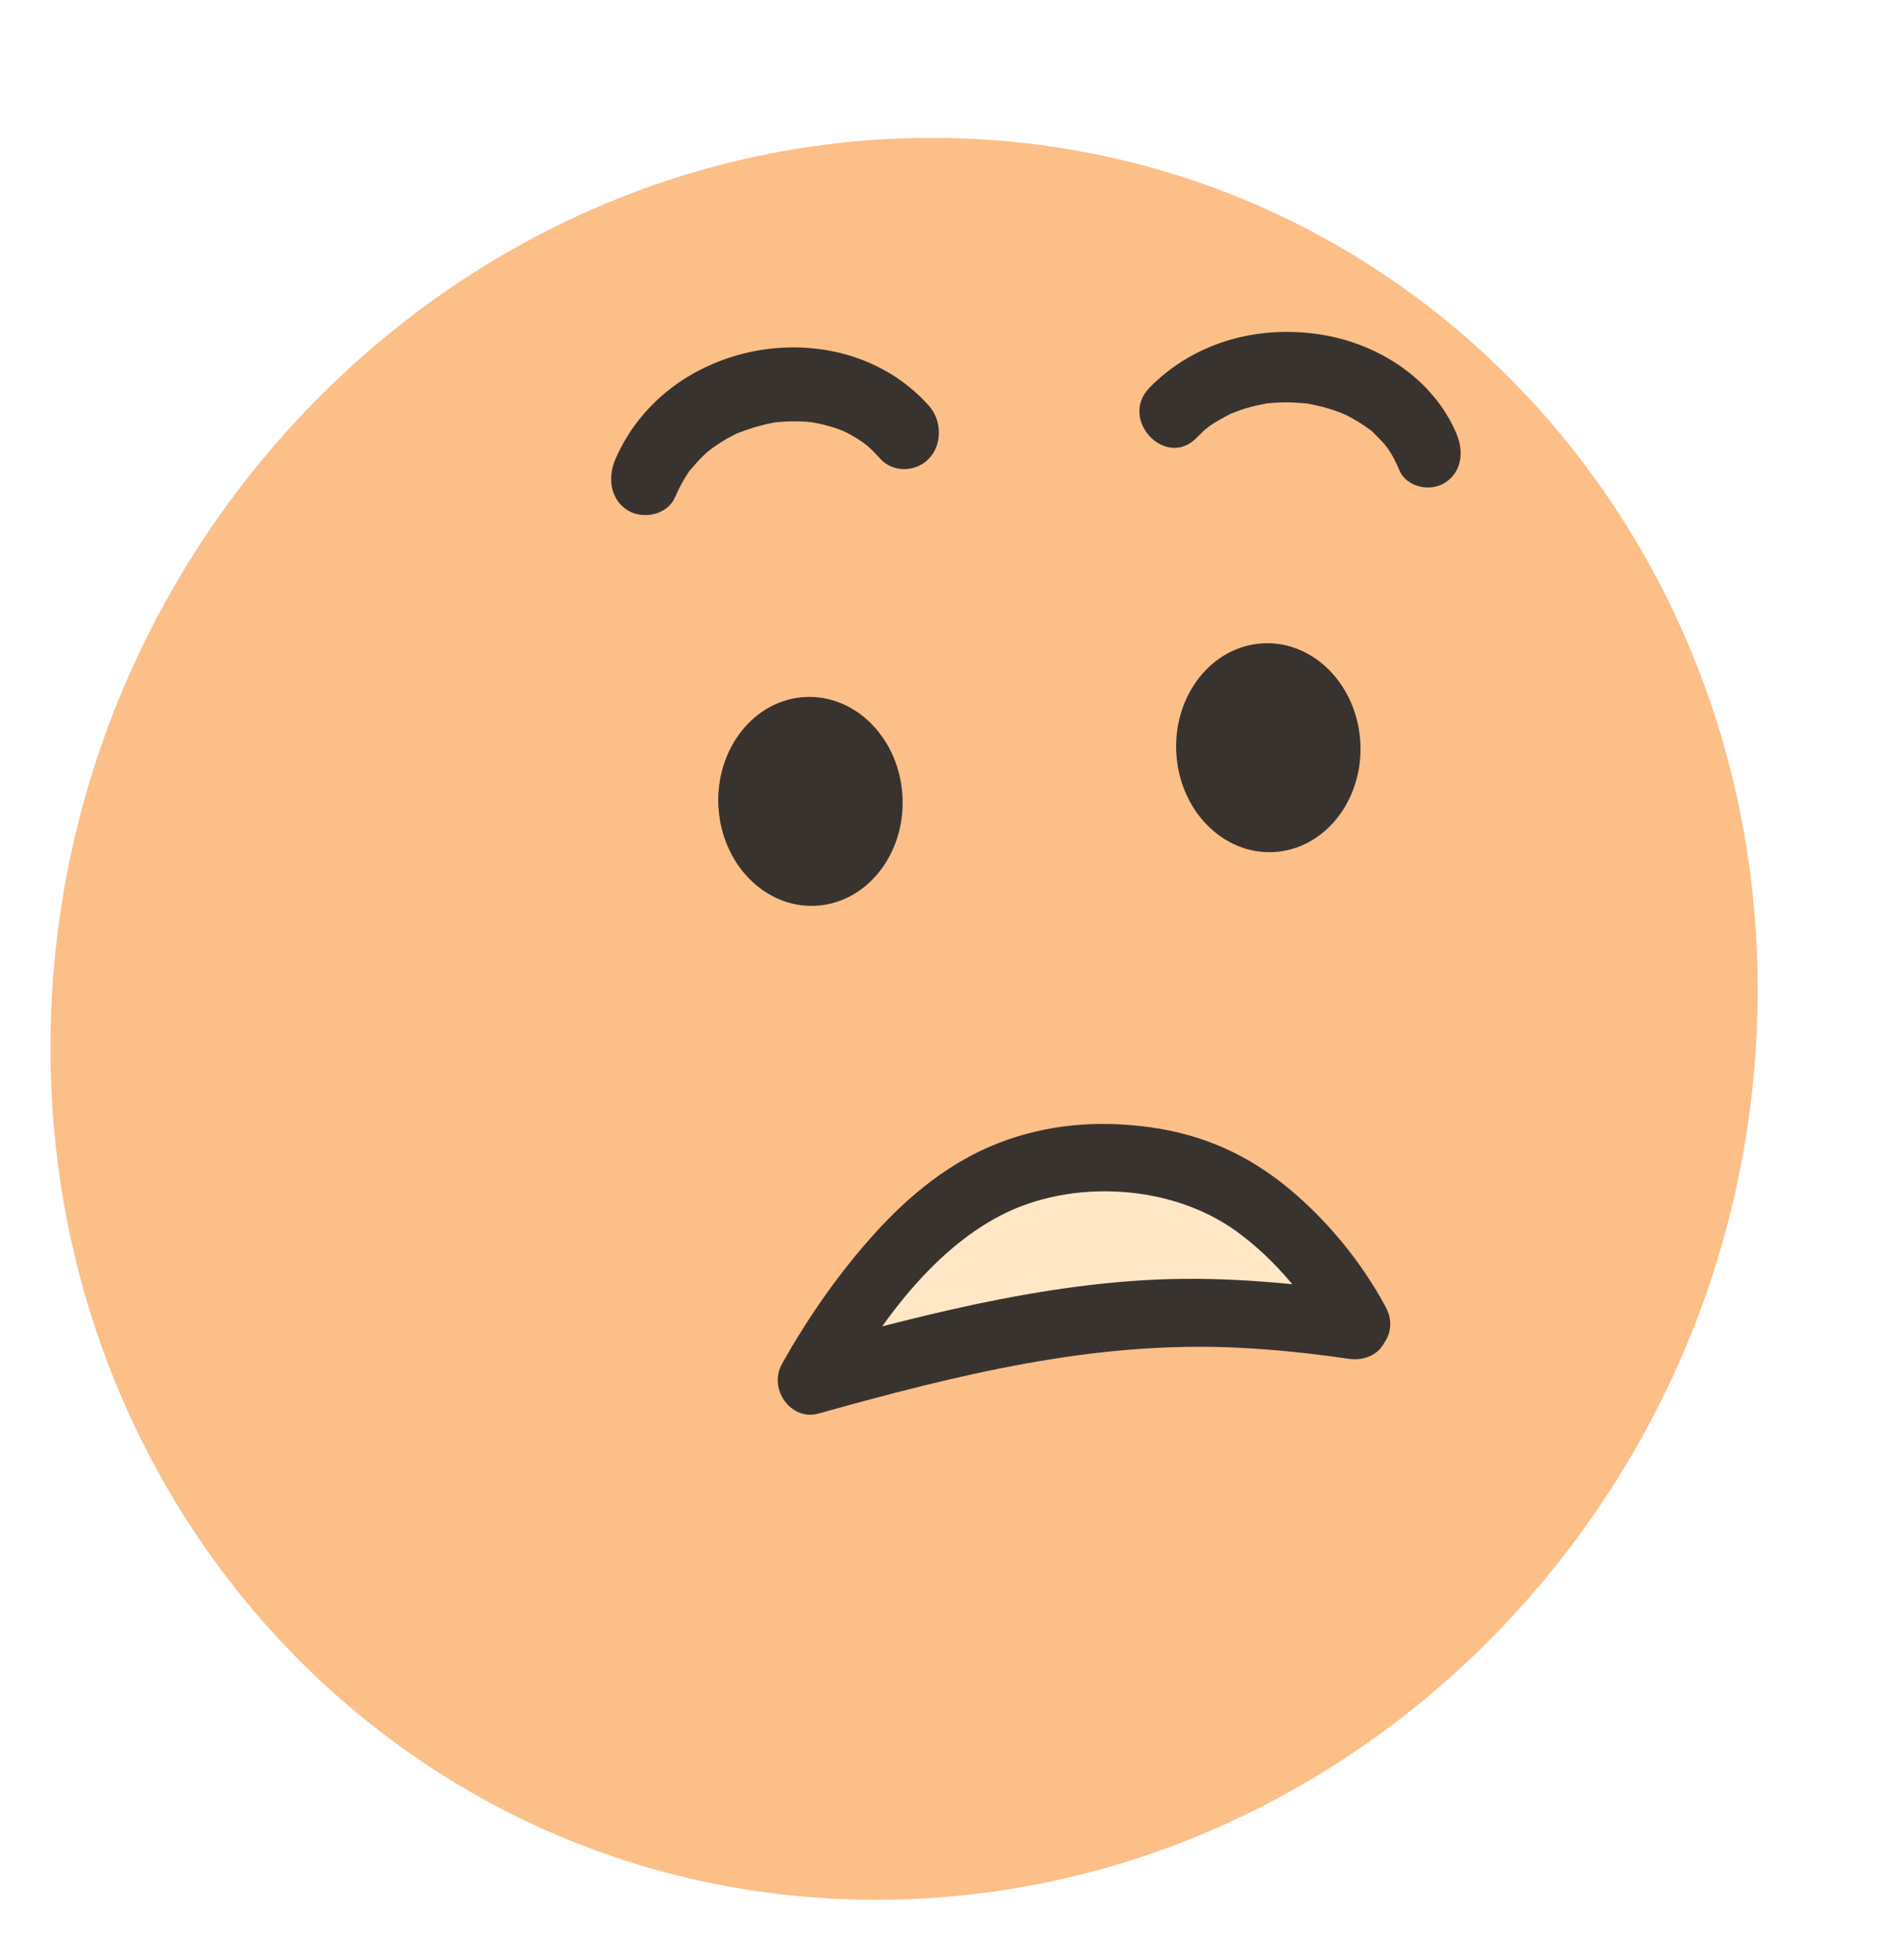 <svg width="278" height="287" viewBox="0 0 278 287" fill="none" xmlns="http://www.w3.org/2000/svg">
<g opacity="0.5" filter="url(#filter0_d_489_634)">
<path d="M133.38 267.19C202.395 267.19 260.151 209.435 262.382 138.19C264.613 66.945 210.474 9.19 141.46 9.19C72.445 9.19 14.688 66.945 12.457 138.19C10.226 209.435 64.365 267.19 133.38 267.19Z" fill="#F97F12"/>
</g>
<path d="M187.161 124.721C194.579 123.949 199.97 116.502 199.201 108.089C198.432 99.675 191.796 93.481 184.378 94.253C176.959 95.025 171.569 102.471 172.338 110.885C173.106 119.299 179.743 125.493 187.161 124.721Z" fill="#38332F"/>
<path d="M120.099 132.584C127.517 131.812 132.908 124.366 132.139 115.952C131.37 107.538 124.734 101.344 117.316 102.116C109.897 102.888 104.507 110.335 105.276 118.748C106.044 127.162 112.681 133.357 120.099 132.584Z" fill="#38332F"/>
<path d="M98.882 72.802C99.256 71.935 99.662 71.103 100.133 70.305C100.36 69.907 100.62 69.525 100.864 69.144C101.627 67.965 100.214 69.82 101.14 68.78C101.741 68.104 102.309 67.41 102.959 66.786C103.283 66.474 103.608 66.18 103.949 65.885C103.267 66.474 104.047 65.833 104.323 65.625C105.054 65.105 105.801 64.62 106.564 64.186C106.954 63.961 107.36 63.77 107.749 63.562C108.61 63.094 107.392 63.684 107.961 63.458C109.633 62.799 111.322 62.279 113.076 61.933C113.547 61.829 114.002 61.794 113.255 61.881C113.693 61.829 114.132 61.777 114.587 61.759C115.463 61.69 116.357 61.69 117.234 61.707C117.672 61.707 118.111 61.759 118.549 61.794C118.728 61.794 120.141 62.054 118.939 61.829C119.8 61.985 120.66 62.175 121.505 62.418C122.349 62.661 123.177 62.955 123.973 63.302C123.145 62.938 124.022 63.354 124.347 63.527C124.737 63.736 125.11 63.961 125.484 64.186C125.857 64.412 126.231 64.671 126.588 64.931C126.685 65.001 127.643 65.764 127.124 65.33C126.653 64.931 127.676 65.85 127.79 65.972C128.179 66.353 128.537 66.734 128.894 67.133C130.778 69.265 134.172 69.161 136.088 67.133C138.005 65.105 137.988 61.603 136.088 59.454C123.47 45.205 97.843 49.296 90.113 67.306C88.976 69.976 89.398 73.148 91.932 74.726C94.124 76.095 97.746 75.454 98.882 72.784V72.802Z" fill="#38332F"/>
<path d="M213.374 63.614C209.915 55.328 201.665 50.283 193.513 49.001C184.483 47.579 175.08 49.937 168.373 56.766C163.826 61.395 170.728 68.727 175.259 64.116C176.574 62.782 176.948 62.435 178.913 61.308C179.303 61.083 179.709 60.892 180.099 60.667C180.911 60.233 179.855 60.736 180.358 60.545C181.122 60.251 181.885 59.956 182.681 59.731C183.541 59.471 184.418 59.297 185.295 59.124C186.692 58.847 184.353 59.159 185.766 59.055C186.205 59.02 186.659 58.968 187.098 58.951C187.91 58.916 188.738 58.899 189.55 58.951C189.989 58.968 190.443 59.02 190.882 59.037C191.109 59.055 191.32 59.072 191.548 59.107C191.061 59.037 190.996 59.02 191.353 59.072C193.009 59.349 194.65 59.783 196.241 60.389C196.452 60.476 197.621 60.979 196.68 60.545C197.069 60.719 197.459 60.927 197.849 61.135C198.547 61.516 199.213 61.915 199.879 62.365C200.171 62.574 200.463 62.782 200.74 62.99C201.665 63.648 200.334 62.539 201.064 63.267C201.665 63.874 202.282 64.446 202.835 65.104C202.932 65.208 203.744 66.335 203.111 65.416C203.354 65.763 203.582 66.127 203.809 66.508C204.247 67.254 204.621 68.051 204.962 68.849C206.034 71.414 209.525 72.021 211.62 70.704C214.089 69.161 214.446 66.162 213.358 63.596L213.374 63.614Z" fill="#38332F"/>
<path d="M198.71 194.196C170.972 190.07 154.115 192.306 118.582 202.221C122.853 194.525 131.963 181.091 142.227 174.798C152.491 168.506 166.148 168.367 176.104 171.955C185.425 175.318 194.682 185.84 198.969 193.936" fill="#FFE7C5"/>
<path d="M199.96 189.394C189.859 187.903 179.709 186.932 169.494 187.366C159.279 187.799 148.885 189.584 138.768 191.89C131.59 193.537 124.444 195.444 117.347 197.42L122.609 204.735C128.39 194.403 136.202 183.344 146.579 177.97C156.957 172.596 171.638 173.325 181.3 180.449C186.838 184.523 191.596 190.243 194.926 196.449C197.914 201.996 205.969 196.986 202.981 191.422C199.457 184.869 194.585 178.924 189.014 174.243C182.892 169.095 176.217 166.148 168.503 165.073C160.789 163.999 153.303 164.64 146.254 167.379C139.206 170.118 133.246 174.937 128.066 180.674C122.885 186.412 118.37 192.878 114.554 199.691C112.443 203.469 115.934 208.08 119.816 207.006C140.294 201.303 160.205 196.31 181.349 197.35C186.724 197.61 192.23 198.2 197.459 198.962C199.944 199.326 202.461 198.321 203.192 195.496C203.793 193.173 202.445 189.74 199.944 189.376L199.96 189.394Z" fill="#38332F"/>
<defs>
<filter id="filter0_d_489_634" x="-12.609" y="0.19" width="290.058" height="298" filterUnits="userSpaceOnUse" color-interpolation-filters="sRGB">
<feFlood flood-opacity="0" result="BackgroundImageFix"/>
<feColorMatrix in="SourceAlpha" type="matrix" values="0 0 0 0 0 0 0 0 0 0 0 0 0 0 0 0 0 0 127 0" result="hardAlpha"/>
<feOffset dx="-5" dy="11"/>
<feGaussianBlur stdDeviation="10"/>
<feComposite in2="hardAlpha" operator="out"/>
<feColorMatrix type="matrix" values="0 0 0 0 0 0 0 0 0 0 0 0 0 0 0 0 0 0 0.14 0"/>
<feBlend mode="normal" in2="BackgroundImageFix" result="effect1_dropShadow_489_634"/>
<feBlend mode="normal" in="SourceGraphic" in2="effect1_dropShadow_489_634" result="shape"/>
</filter>
</defs>
</svg>
